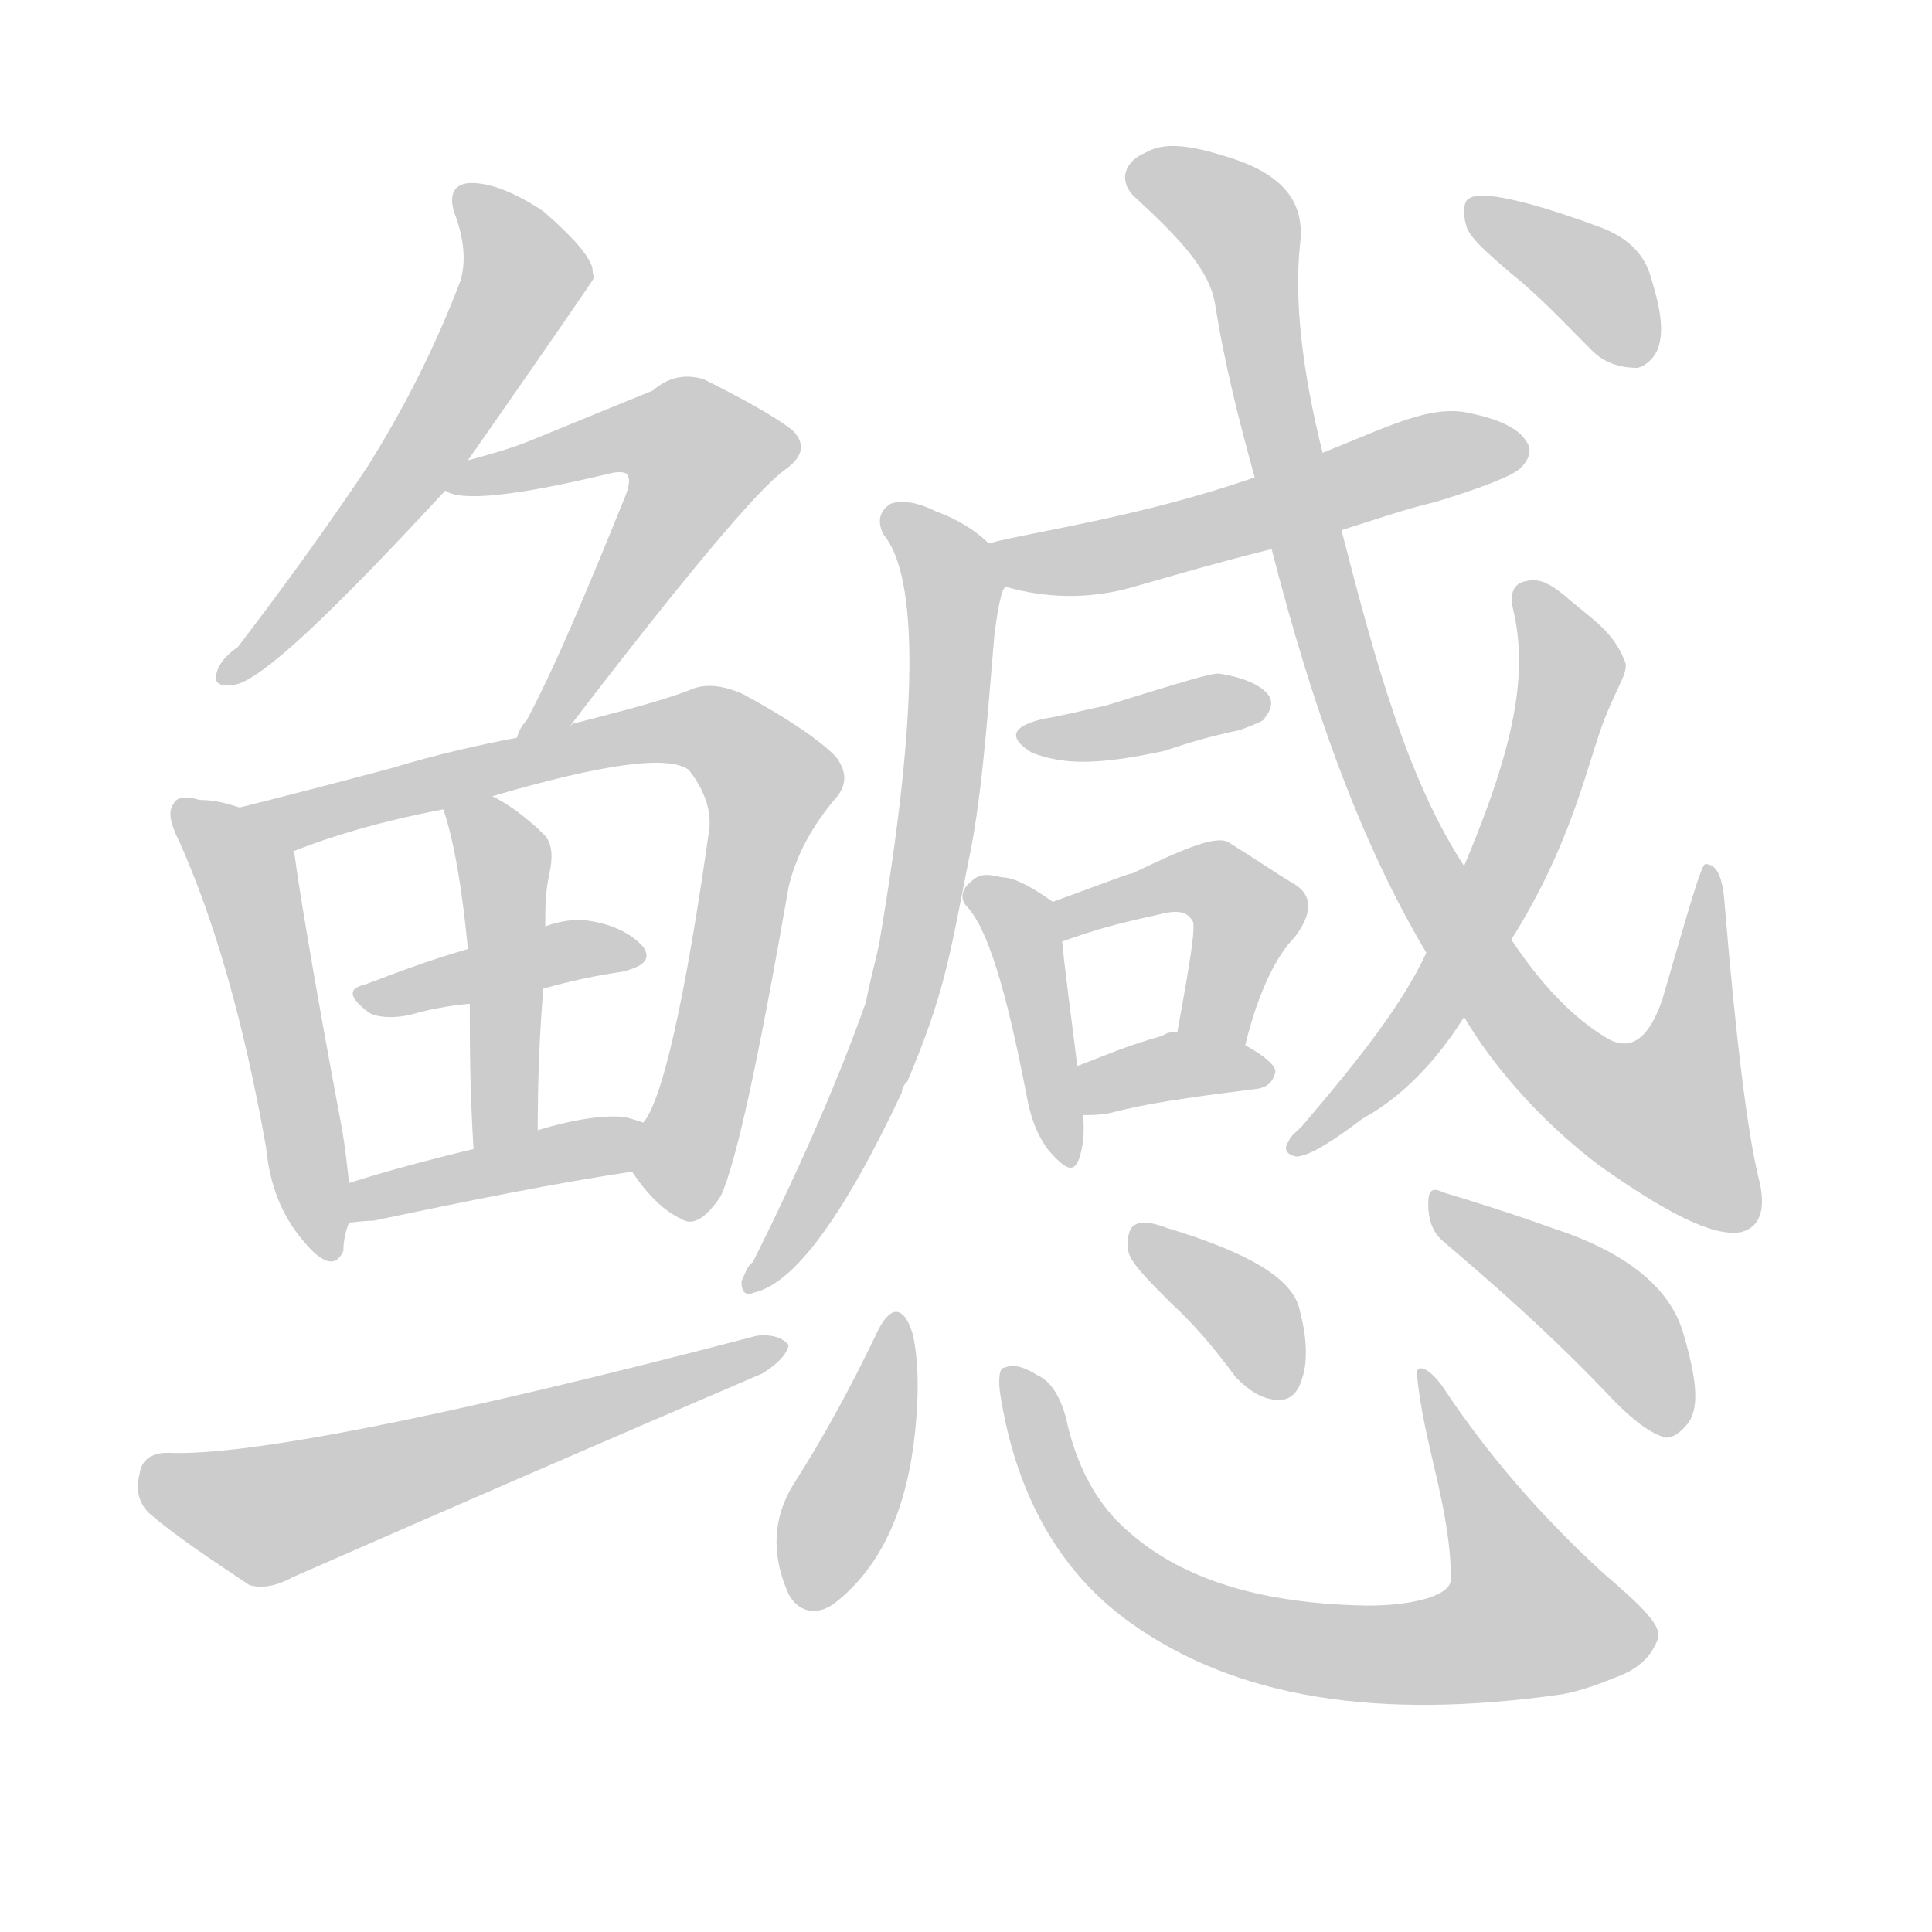 <!--
AnimCJK 2016-2018 Copyright Francois Mizessyn - https://github.com/parsimonhi/animCJK
Derived from:
    MakeMeAHanzi project - https://github.com/skishore/makemeahanzi
    Arphic PL KaitiM GB - https://apps.ubuntu.com/cat/applications/precise/fonts-arphic-gkai00mp/
    Arphic PL UKai - https://apps.ubuntu.com/cat/applications/fonts-arphic-ukai/
You can redistribute and/or modify this file under the terms of the Arphic Public License
as published by Arphic Technology Co., Ltd.
You should have received a copy of this license (the directory "APL") along with this file;
if not, see http://ftp.gnu.org/non-gnu/chinese-fonts-truetype/LICENSE.
-->
<svg id="z40161" class="acjk" version="1.1" viewBox="0 0 1024 1024" xmlns="http://www.w3.org/2000/svg" xmlns:xlink="http://www.w3.org/1999/xlink">
<style>
<![CDATA[
@keyframes z40161k {
	from {
		stroke:#ccc;
		stroke-dashoffset:3334;
	}
	1% {
		stroke:#c00;
		stroke-dashoffset:3334;
	}
	75% {
		stroke:#c00;
		stroke-dashoffset:0;
	}
	to {
		stroke:#000;
	}
}
#z40161 path[clip-path] {
	animation:z40161k 1s linear both;
	stroke-dasharray:3334;
	stroke-width:128;
	stroke-linecap:round;
	fill:none;
}
#z40161 path[clip-path="url(#z40161c1)"] {animation-delay:1s;}
#z40161 path[clip-path="url(#z40161c2)"] {animation-delay:2s;}
#z40161 path[clip-path="url(#z40161c3)"] {animation-delay:3s;}
#z40161 path[clip-path="url(#z40161c4)"] {animation-delay:4s;}
#z40161 path[clip-path="url(#z40161c5)"] {animation-delay:5s;}
#z40161 path[clip-path="url(#z40161c6)"] {animation-delay:6s;}
#z40161 path[clip-path="url(#z40161c7)"] {animation-delay:7s;}
#z40161 path[clip-path="url(#z40161c8)"] {animation-delay:8s;}
#z40161 path[clip-path="url(#z40161c9)"] {animation-delay:9s;}
#z40161 path[clip-path="url(#z40161c10)"] {animation-delay:10s;}
#z40161 path[clip-path="url(#z40161c11)"] {animation-delay:11s;}
#z40161 path[clip-path="url(#z40161c12)"] {animation-delay:12s;}
#z40161 path[clip-path="url(#z40161c13)"] {animation-delay:13s;}
#z40161 path[clip-path="url(#z40161c14)"] {animation-delay:14s;}
#z40161 path[clip-path="url(#z40161c15)"] {animation-delay:15s;}
#z40161 path[clip-path="url(#z40161c16)"] {animation-delay:16s;}
#z40161 path[clip-path="url(#z40161c17)"] {animation-delay:17s;}
#z40161 path[clip-path="url(#z40161c18)"] {animation-delay:18s;}
#z40161 path[clip-path="url(#z40161c19)"] {animation-delay:19s;}
#z40161 path[clip-path="url(#z40161c20)"] {animation-delay:20s;}
#z40161 path[clip-path="url(#z40161c21)"] {animation-delay:21s;}
#z40161 path {fill:#ccc;}
]]>
</style>
<path id="z40161d1" d="M248 244C292 181 314 149 315 147C314 145 314 143 314 142C312 135 303 125 288 112C273 102 260 97 250 97C240 97 237 104 242 116C246 128 247 139 244 149C231 183 215 215 195 247C175 277 152 309 126 343C120 347 116 352 115 356C113 362 116 364 124 363C138 361 175 326 236 260C244 249 244 249 248 244Z"/>
<path id="z40161d2" d="M302 385C364 304 402 259 416 249C426 242 427 235 420 228C411 221 395 212 373 201C363 198 354 200 346 207C341 209 319 218 280 234C270 238 259 241 248 244C241 245 230 258 236 260C244 266 273 263 323 251C327 250 330 250 332 251C334 253 334 257 331 264C310 316 293 356 279 382C277 384 275 387 274 391C270 400 296 393 302 385Z"/>
<path id="z40161d3" d="M127 428C121 426 114 424 106 424C99 422 94 422 92 426C89 430 90 436 95 446C113 486 129 540 141 608C143 628 149 644 161 658C171 670 178 672 182 663C182 658 183 653 185 648C188 642 186 634 185 627C184 618 183 608 181 597C166 517 158 468 156 452C155 451 155 451 156 451C154 439 139 430 127 428Z"/>
<path id="z40161d4" d="M335 621C343 633 352 642 361 646C367 650 374 646 382 634C390 617 402 562 418 470C422 453 431 437 443 423C449 416 449 409 443 401C434 392 418 381 394 368C383 363 373 362 365 366C349 372 329 377 306 383C305 383 304 383 302 385C283 389 283 389 274 391C253 395 231 400 208 407C178 415 151 422 127 428C115 430 145 456 156 451C176 443 203 435 235 429C252 424 252 424 261 422C319 405 354 400 365 408C373 418 377 429 376 439C363 531 351 583 341 595C336 603 330 614 335 621Z"/>
<path id="z40161d5" d="M288 524C302 520 316 517 330 515C342 512 345 508 341 502C335 495 325 490 312 488C305 487 297 488 289 491C262 499 262 499 248 503C227 509 209 516 193 522C184 524 185 529 196 537C200 539 207 540 217 538C227 535 238 533 249 532C275 527 275 527 288 524Z"/>
<path id="z40161d6" d="M285 599C285 572 286 547 288 524C289 502 289 502 289 491C289 482 289 473 291 464C293 455 293 448 289 443C279 433 269 426 261 422C253 419 232 420 235 429C241 447 245 472 248 503C249 522 249 522 249 532C249 552 249 578 251 609C251 621 285 611 285 599Z"/>
<path id="z40161d7" d="M185 648C187 648 192 647 198 647C250 636 295 627 335 621C344 619 349 598 341 595C338 594 335 593 331 592C320 591 305 593 285 599C262 606 262 606 251 609C226 615 204 621 185 627C179 630 178 648 185 648Z"/>
<path id="z40161d8" d="M89 770C80 770 75 774 74 781C72 789 73 796 79 802C93 814 111 826 132 840C138 842 146 841 155 836C237 800 320 764 404 728C412 723 417 718 418 713C415 709 409 707 401 708C233 752 129 772 89 770Z"/>
<path id="z40161d9" d="M711 281C727 276 744 270 761 266C787 258 802 252 806 248C811 243 812 238 809 234C805 227 794 222 779 219C758 214 734 227 701 240C677 249 677 249 665 253C605 274 546 282 524 288C516 289 525 309 533 311C554 317 577 318 601 311C629 303 646 298 674 291C699 284 699 284 711 281Z"/>
<path id="z40161d10" d="M524 288C517 281 507 275 496 271C486 266 478 265 472 267C466 271 465 276 468 283C487 305 487 377 466 500C464 510 461 520 459 531C447 565 428 611 399 669C396 671 395 675 393 679C393 685 395 687 400 685C421 680 447 645 478 579C478 577 479 575 481 573C500 528 503 509 513 458C520 426 523 385 527 337C529 321 531 312 533 311C536 303 531 293 524 288Z"/>
<path id="z40161d11" d="M553 381C536 385 534 391 547 399C563 405 580 406 617 398C629 394 642 390 657 387C665 384 670 382 670 381C674 376 675 372 672 368C668 363 659 359 646 357C641 357 628 361 586 374C576 376 565 379 553 381Z"/>
<path id="z40161d12" d="M512 480C523 491 533 523 544 580C546 591 549 601 556 610C565 620 569 622 572 614C574 608 575 600 574 591C572 574 572 574 571 565C567 533 564 511 563 499C562 492 564 482 558 478C544 468 536 465 531 465C526 464 520 462 515 467C511 470 508 475 512 480Z"/>
<path id="z40161d13" d="M660 554C667 525 677 506 686 497C696 484 696 474 685 468C675 462 665 455 652 447C646 442 629 449 600 463C598 463 591 466 558 478C551 481 556 502 563 499C580 493 590 490 613 485C624 482 629 483 632 488C634 490 631 509 624 547C622 559 658 566 660 554Z"/>
<path id="z40161d14" d="M574 591C578 591 583 591 588 590C607 585 627 582 667 577C672 576 675 573 676 568C676 565 671 560 660 554C650 548 636 545 624 547C621 547 619 547 616 549C595 555 587 559 571 565C563 568 565 591 574 591Z"/>
<path id="z40161d15" d="M776 539C793 568 820 597 848 618C882 642 908 656 923 653C934 650 936 639 932 624C926 599 920 550 914 478C913 465 910 458 904 458C902 457 895 482 881 530C874 550 865 557 853 551C834 540 817 522 801 498C784 472 784 472 776 459C746 413 729 351 711 281C704 254 704 254 701 240C690 196 686 159 689 130C692 107 680 92 650 83C631 77 617 75 607 81C597 85 592 95 601 104C625 126 641 143 644 161C649 193 657 224 665 253C671 278 671 278 674 291C696 377 722 448 756 505C769 528 769 528 776 539Z"/>
<path id="z40161d16" d="M756 505C743 533 719 563 690 597C687 600 684 602 683 605C680 609 682 612 687 613C693 613 705 606 722 593C725 591 751 579 776 539C793 512 793 512 801 498C832 449 841 407 849 385C857 363 864 356 861 350C855 335 845 329 832 318C823 310 816 306 809 308C802 309 800 315 802 323C810 357 803 395 776 459C763 490 763 490 756 505Z"/>
<path id="z40161d17" d="M801 145C816 157 829 171 844 186C851 193 860 195 868 195C872 194 877 190 879 184C882 175 880 163 875 147C872 136 864 126 847 120C809 106 785 101 779 105C776 106 775 112 777 119C778 125 787 133 801 145Z"/>
<path id="z40161d18" d="M464 708C451 735 437 761 421 786C409 805 409 825 418 845C423 854 432 857 442 850C468 830 481 798 485 759C487 740 487 723 484 708C481 697 474 686 464 708Z"/>
<path id="z40161d19" d="M530 738C538 790 560 832 599 860C655 900 730 912 828 898C839 896 849 892 859 888C871 883 876 876 879 868C880 861 871 852 850 834C816 803 788 770 766 737C759 726 751 722 751 728C754 764 769 799 769 837C769 846 748 851 725 851C660 850 618 833 591 805C579 792 571 776 566 756C563 741 557 732 550 729C542 724 537 723 532 725C530 725 529 730 530 738Z"/>
<path id="z40161d20" d="M621 691C633 702 644 715 655 730C662 737 669 742 678 742C684 742 688 738 690 731C693 723 693 710 689 695C686 678 662 664 619 651C611 648 605 647 602 649C599 650 597 655 598 663C599 669 608 678 621 691Z"/>
<path id="z40161d21" d="M765 658C792 681 823 708 856 743C866 753 875 760 883 762C887 762 891 759 895 754C901 745 899 730 892 706C885 683 863 664 823 651C798 642 778 636 765 632C759 629 757 631 757 638C757 646 759 653 765 658Z"/>
<defs>
	<clipPath id="z40161c1"><use xlink:href="#z40161d1"></use></clipPath>
	<clipPath id="z40161c2"><use xlink:href="#z40161d2"></use></clipPath>
	<clipPath id="z40161c3"><use xlink:href="#z40161d3"></use></clipPath>
	<clipPath id="z40161c4"><use xlink:href="#z40161d4"></use></clipPath>
	<clipPath id="z40161c5"><use xlink:href="#z40161d5"></use></clipPath>
	<clipPath id="z40161c6"><use xlink:href="#z40161d6"></use></clipPath>
	<clipPath id="z40161c7"><use xlink:href="#z40161d7"></use></clipPath>
	<clipPath id="z40161c8"><use xlink:href="#z40161d8"></use></clipPath>
	<clipPath id="z40161c9"><use xlink:href="#z40161d9"></use></clipPath>
	<clipPath id="z40161c10"><use xlink:href="#z40161d10"></use></clipPath>
	<clipPath id="z40161c11"><use xlink:href="#z40161d11"></use></clipPath>
	<clipPath id="z40161c12"><use xlink:href="#z40161d12"></use></clipPath>
	<clipPath id="z40161c13"><use xlink:href="#z40161d13"></use></clipPath>
	<clipPath id="z40161c14"><use xlink:href="#z40161d14"></use></clipPath>
	<clipPath id="z40161c15"><use xlink:href="#z40161d15"></use></clipPath>
	<clipPath id="z40161c16"><use xlink:href="#z40161d16"></use></clipPath>
	<clipPath id="z40161c17"><use xlink:href="#z40161d17"></use></clipPath>
	<clipPath id="z40161c18"><use xlink:href="#z40161d18"></use></clipPath>
	<clipPath id="z40161c19"><use xlink:href="#z40161d19"></use></clipPath>
	<clipPath id="z40161c20"><use xlink:href="#z40161d20"></use></clipPath>
	<clipPath id="z40161c21"><use xlink:href="#z40161d21"></use></clipPath>
</defs>
<path pathLength="3333" clip-path="url(#z40161c1)" d="M247 102L278 150L124 357"/>
<path pathLength="3333" clip-path="url(#z40161c2)" d="M245 257L350 226L377 247L282 383"/>
<path pathLength="3333" clip-path="url(#z40161c3)" d="M97 429L132 467L176 663"/>
<path pathLength="3333" clip-path="url(#z40161c4)" d="M139 431L362 385L395 400L411 420L353 639"/>
<path pathLength="3333" clip-path="url(#z40161c5)" d="M195 528L336 506"/>
<path pathLength="3333" clip-path="url(#z40161c6)" d="M243 432L268 461L261 603"/>
<path pathLength="3333" clip-path="url(#z40161c7)" d="M189 640L335 599"/>
<path pathLength="3333" clip-path="url(#z40161c8)" d="M80 783L148 802L410 714"/>
<path pathLength="3333" clip-path="url(#z40161c9)" d="M532 292L805 238"/>
<path pathLength="3333" clip-path="url(#z40161c10)" d="M475 276L506 321L486 500L402 680"/>
<path pathLength="3333" clip-path="url(#z40161c11)" d="M544 391L666 373"/>
<path pathLength="3333" clip-path="url(#z40161c12)" d="M521 472L541 492L566 612"/>
<path pathLength="3333" clip-path="url(#z40161c13)" d="M564 481L648 471L662 491L639 549"/>
<path pathLength="3333" clip-path="url(#z40161c14)" d="M580 583L670 566"/>
<path pathLength="3333" clip-path="url(#z40161c15)" d="M604 93L660 122L711 353L794 526L848 582L902 603L904 467"/>
<path pathLength="3333" clip-path="url(#z40161c16)" d="M811 311L833 350L807 435L769 517L689 607"/>
<path pathLength="3333" clip-path="url(#z40161c17)" d="M786 115L871 188"/>
<path pathLength="3333" clip-path="url(#z40161c18)" d="M474 704L433 850"/>
<path pathLength="3333" clip-path="url(#z40161c19)" d="M537 733L595 833L723 876L830 846L756 733"/>
<path pathLength="3333" clip-path="url(#z40161c20)" d="M604 654L666 702L678 736"/>
<path pathLength="3333" clip-path="url(#z40161c21)" d="M764 640L857 703L889 754"/>
</svg>